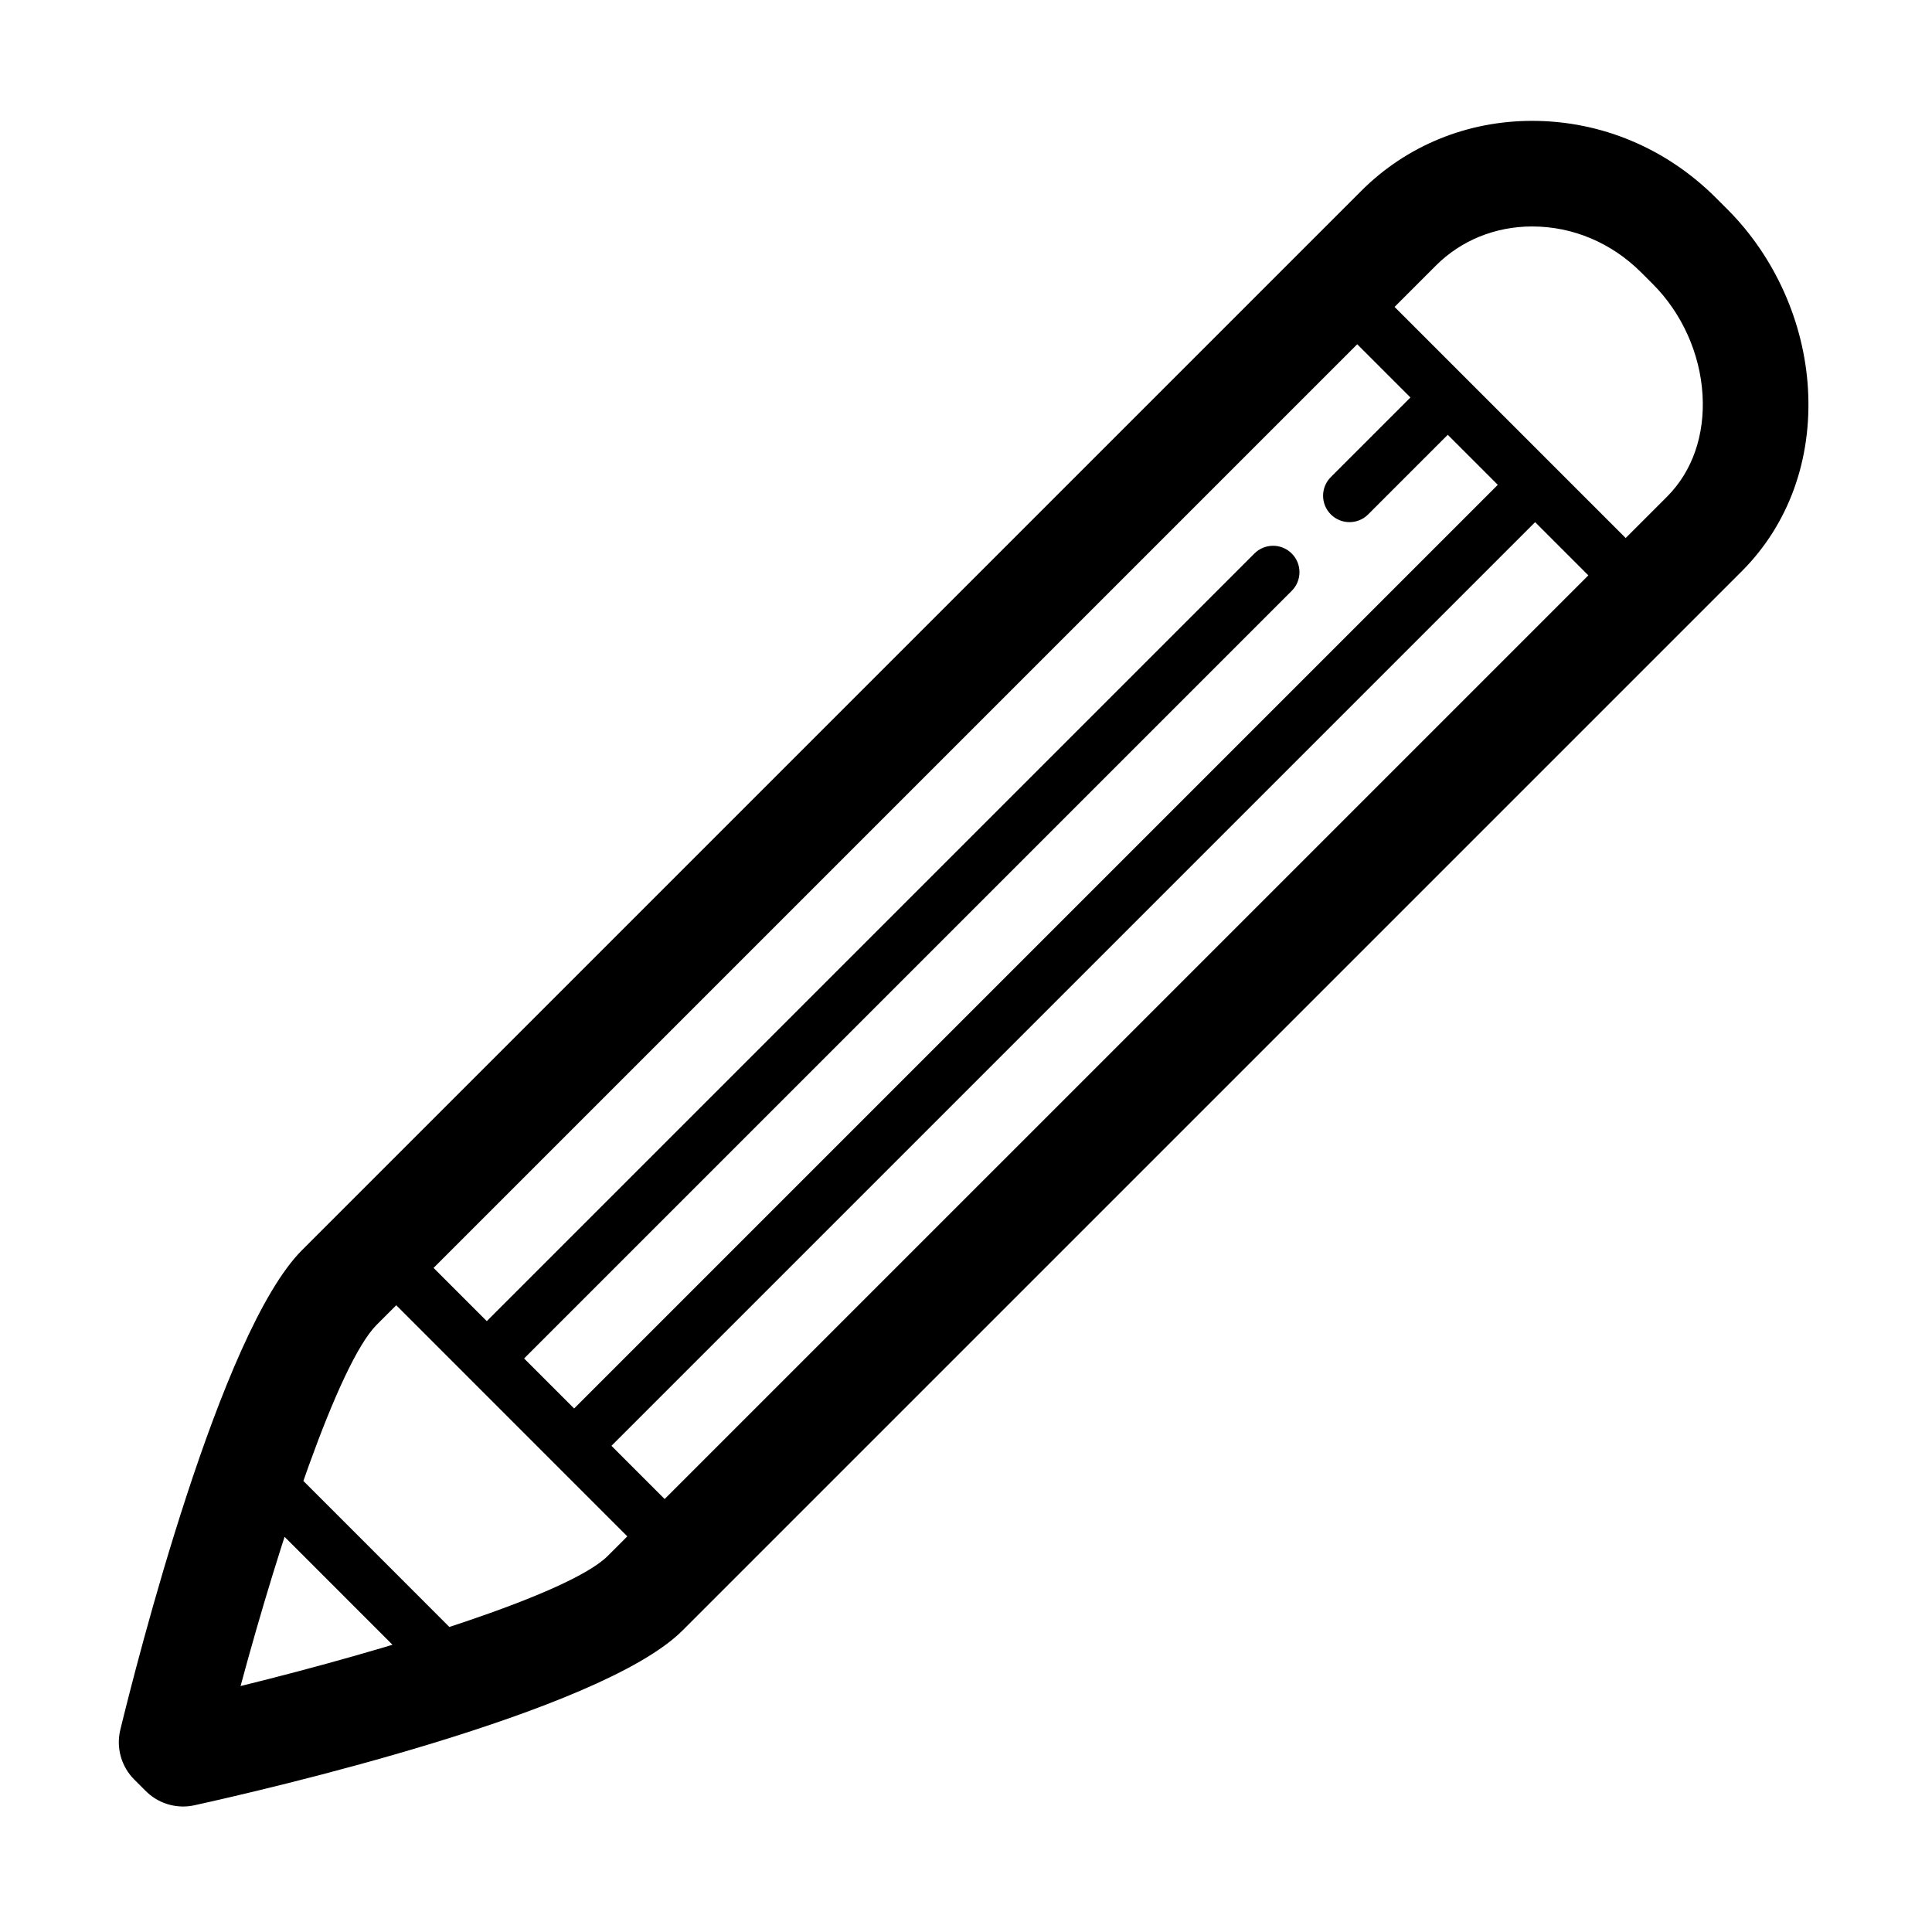 <?xml version="1.0" standalone="no"?><!DOCTYPE svg PUBLIC "-//W3C//DTD SVG 1.1//EN" "http://www.w3.org/Graphics/SVG/1.1/DTD/svg11.dtd">
<svg class="icon" style="" viewBox="0 0 1024 1024" version="1.1" xmlns="http://www.w3.org/2000/svg" p-id="5554"
     width="200" height="200"><defs><style type="text/css"></style></defs><path d="M97.046 957.483c-7.337 0-14.485-2.896-19.787-8.199l-6.08-6.068c-6.914-6.913-9.715-16.916-7.406-26.427 8.485-34.846 52.979-210.882 96.309-254.199L721.514 101.165c23.927-23.934 56.094-37.107 90.584-37.107 36.485 0 71.085 14.498 97.403 40.824l6.08 6.08c25.048 25.034 40.598 59.674 42.675 95.046 2.213 37.579-10.262 71.952-35.106 96.795L361.705 864.234c-43.536 43.537-223.091 84.777-258.647 92.593C101.063 957.265 99.041 957.483 97.046 957.483zM812.098 120.029c-19.541 0-37.646 7.351-51.011 20.709L199.655 702.163c-20.361 20.361-51.394 114.435-72.15 191.478 78.476-19.293 174.363-48.728 194.628-68.98l561.446-561.432c13.378-13.385 20.061-32.543 18.803-53.935-1.285-21.871-10.891-43.284-26.373-58.752l-6.08-6.088C854.173 128.699 833.634 120.029 812.098 120.029zM859.952 317.26c-3.581 0-7.161-1.366-9.893-4.099l-150.477-150.477c-5.467-5.465-5.467-14.321 0-19.787 5.465-5.465 14.321-5.465 19.787 0l150.477 150.477c5.467 5.465 5.467 14.321 0 19.787C867.112 315.894 863.532 317.26 859.952 317.26zM350.61 826.63c-3.581 0-7.161-1.367-9.893-4.1L190.227 672.018c-5.467-5.467-5.467-14.32 0-19.787 5.465-5.467 14.32-5.467 19.787 0l150.49 150.511c5.465 5.467 5.465 14.321 0 19.787C357.771 825.263 354.19 826.63 350.61 826.63zM240.54 898.479c-3.581 0-7.16-1.367-9.893-4.099l-96.391-96.42c-5.465-5.465-5.465-14.32 0-19.787 5.467-5.465 14.321-5.465 19.787 0l96.391 96.42c5.467 5.465 5.467 14.32 0 19.787C247.701 897.112 244.12 898.479 240.54 898.479zM258.004 734.002c-3.581 0-7.16-1.367-9.893-4.099-5.465-5.467-5.465-14.321 0-19.787l416.75-416.742c5.465-5.465 14.321-5.465 19.787 0s5.465 14.321 0 19.787L267.897 729.904C265.164 732.635 261.584 734.002 258.004 734.002zM715.256 276.744c-3.581 0-7.16-1.366-9.893-4.099-5.465-5.467-5.465-14.321 0-19.787l52.089-52.09c5.467-5.465 14.321-5.465 19.787 0 5.467 5.467 5.467 14.321 0 19.787l-52.089 52.09C722.416 275.377 718.836 276.744 715.256 276.744zM304.3 780.305c-3.581 0-7.161-1.366-9.893-4.099-5.465-5.467-5.465-14.32 0-19.787l509.341-509.342c5.467-5.465 14.32-5.465 19.787 0 5.467 5.467 5.467 14.321 0 19.787L314.193 776.206C311.46 778.939 307.881 780.305 304.3 780.305z" fill="#000000"></path></svg>
